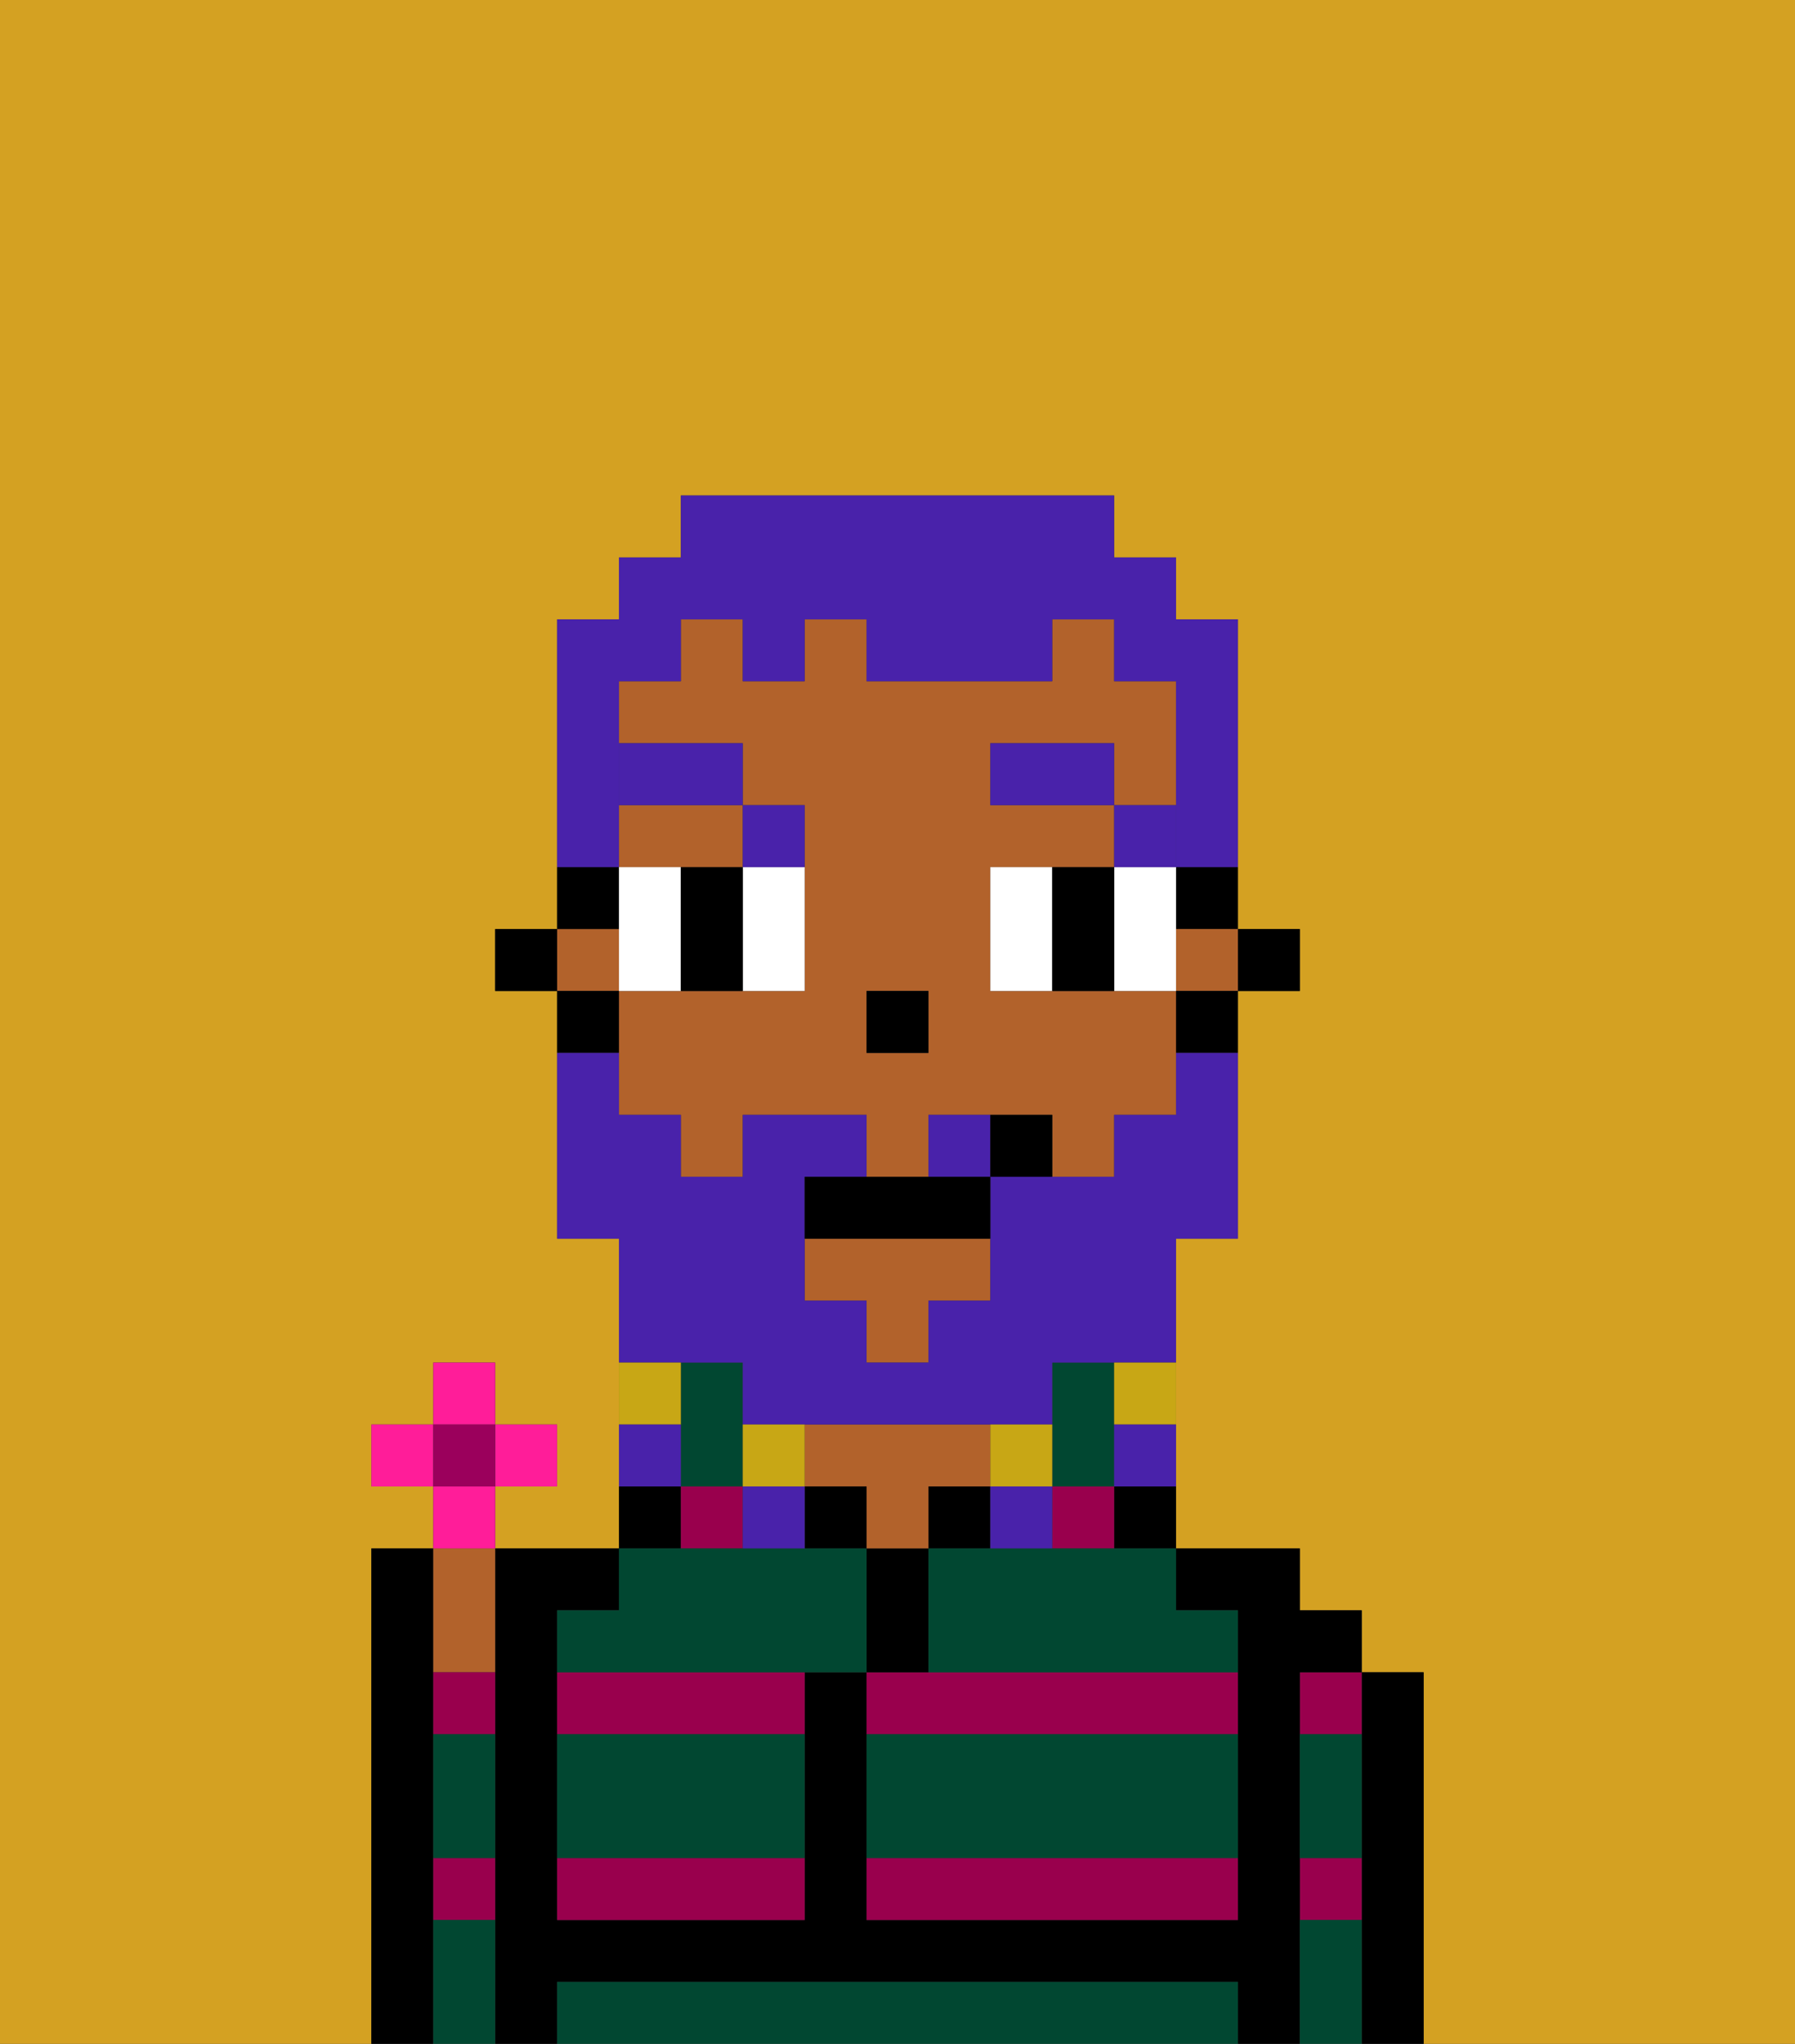<svg xmlns="http://www.w3.org/2000/svg" viewBox="0 0 29 33"><rect x="0" y="0" width="29" height="33" fill="#333333" stroke="none"/><defs><style>polygon,rect,path{shape-rendering:crispedges;}.va134-1{fill:#d4a122;}.va134-2{fill:#000000;}.va134-3{fill:#99004d;}.va134-4{fill:#b2622b;}.va134-5{fill:#014731;}.va134-6{fill:#ffffff;}.va134-7{fill:#4922aa;}.va134-8{fill:#4922aa;}.va134-9{fill:#c8a715;}.va134-10{fill:#4922aa;}.va134-11{fill:#ff1d99;}.va134-12{fill:#9b005c;}</style></defs><path class="va134-1" d="M0,33H6V25H7V24H6V23H7V22H8v1H9v1H8v1h2V20H9V16H8V15H9V10h1V9h1V8h7V9h1v1h1v5h1v1H20v4H19v5h2v1h1v1h1v6h6V0H0Z"/><path class="va134-2" d="M7,30V25H6v8H7V30Z"/><path class="va134-2" d="M23,27H22v6h1V27Z"/><path class="va134-3" d="M21,31h1V30H21Z"/><path class="va134-3" d="M21,28h1V27H21Z"/><path class="va134-2" d="M21,30V27h1V26H21V25H19v1h1v5H14V27H13v4H9V26h1V25H8v8H9V32H20v1h1V30Z"/><path class="va134-2" d="M18,25h1V24H18Z"/><path class="va134-3" d="M14,27v1h6V27H14Z"/><rect class="va134-3" x="17" y="24" width="1" height="1"/><path class="va134-3" d="M14,31h6V30H14Z"/><rect class="va134-2" x="15" y="24" width="1" height="1"/><path class="va134-2" d="M15,26V25H14v2h1Z"/><path class="va134-4" d="M15,24h1V23H13v1h1v1h1Z"/><rect class="va134-2" x="13" y="24" width="1" height="1"/><path class="va134-2" d="M11,24H10v1h1Z"/><path class="va134-3" d="M9,28h4V27H9Z"/><path class="va134-3" d="M9,31h4V30H9Z"/><rect class="va134-3" x="11" y="24" width="1" height="1"/><path class="va134-4" d="M8,27V25H7v2Z"/><path class="va134-3" d="M7,28H8V27H7Z"/><path class="va134-3" d="M7,31H8V30H7Z"/><rect class="va134-2" x="20" y="15" width="1" height="1"/><path class="va134-2" d="M19,15h1V14H19Z"/><rect class="va134-4" x="19" y="15" width="1" height="1"/><rect class="va134-4" x="9" y="15" width="1" height="1"/><polygon class="va134-4" points="13 21 14 21 14 22 15 22 15 21 16 21 16 20 13 20 13 21"/><path class="va134-4" d="M18,16H16V14h2V13H16V12h2v1h1V11H18V10H17v1H14V10H13v1H12V10H11v1H10v1h2v1h1v3H10v2h1v1h1V18h2v1h1V18h2v1h1V18h1V16Zm-3,1H14V16h1Z"/><path class="va134-4" d="M12,14V13H10v1h2Z"/><path class="va134-2" d="M19,17h1V16H19Z"/><path class="va134-2" d="M10,14H9v1h1Z"/><path class="va134-2" d="M10,16H9v1h1Z"/><rect class="va134-2" x="8" y="15" width="1" height="1"/><rect class="va134-2" x="14" y="16" width="1" height="1"/><path class="va134-5" d="M19,32H9v1H20V32Z"/><path class="va134-5" d="M14,29v1h6V28H14Z"/><path class="va134-5" d="M9,29v1h4V28H9Z"/><path class="va134-5" d="M9,26v1h5V25H10v1Z"/><path class="va134-5" d="M17,25H15v2h5V26H19V25H17Z"/><path class="va134-5" d="M7,29v1H8V28H7Z"/><path class="va134-5" d="M7,31v2H8V31Z"/><path class="va134-5" d="M21,31v2h1V31Z"/><path class="va134-5" d="M21,29v1h1V28H21Z"/><path class="va134-5" d="M12,23V22H11v2h1Z"/><path class="va134-5" d="M18,24V22H17v2Z"/><path class="va134-6" d="M11,15V14H10v2h1Z"/><path class="va134-6" d="M12,15v1h1V14H12Z"/><path class="va134-6" d="M16,14v2h1V14Z"/><polygon class="va134-6" points="18 15 18 16 19 16 19 15 19 14 18 14 18 15"/><path class="va134-2" d="M12,14H11v2h1V14Z"/><path class="va134-2" d="M18,14H17v2h1V14Z"/><rect class="va134-7" x="18" y="13" width="1" height="1"/><rect class="va134-7" x="16" y="12" width="2" height="1"/><path class="va134-7" d="M13,14V13H12v1Z"/><rect class="va134-7" x="10" y="12" width="2" height="1"/><path class="va134-8" d="M12,22v1h5V22h2V20h1V17H19v1H18v1H16v2H15v1H14V21H13V19h1V18H12v1H11V18H10V17H9v3h1v2h2Z"/><path class="va134-8" d="M15,18v1h1V18Z"/><path class="va134-9" d="M18,23h1V22H18Z"/><path class="va134-8" d="M18,24h1V23H18Z"/><path class="va134-9" d="M17,24V23H16v1Z"/><path class="va134-8" d="M16,24v1h1V24Z"/><path class="va134-9" d="M13,24V23H12v1Z"/><path class="va134-8" d="M12,24v1h1V24Z"/><path class="va134-9" d="M11,22H10v1h1Z"/><path class="va134-8" d="M11,23H10v1h1Z"/><path class="va134-2" d="M14,19H13v1h3V19H14Z"/><path class="va134-2" d="M16,18v1h1V18Z"/><path class="va134-10" d="M10,13V11h1V10h1v1h1V10h1v1h3V10h1v1h1v3h1V10H19V9H18V8H11V9H10v1H9v4h1Z"/><rect class="va134-11" x="7" y="22" width="1" height="1"/><rect class="va134-11" x="6" y="23" width="1" height="1"/><rect class="va134-11" x="8" y="23" width="1" height="1"/><path class="va134-11" d="M8,24.5V24H7v1H8Z"/><rect class="va134-12" x="7" y="23" width="1" height="1"/></svg>